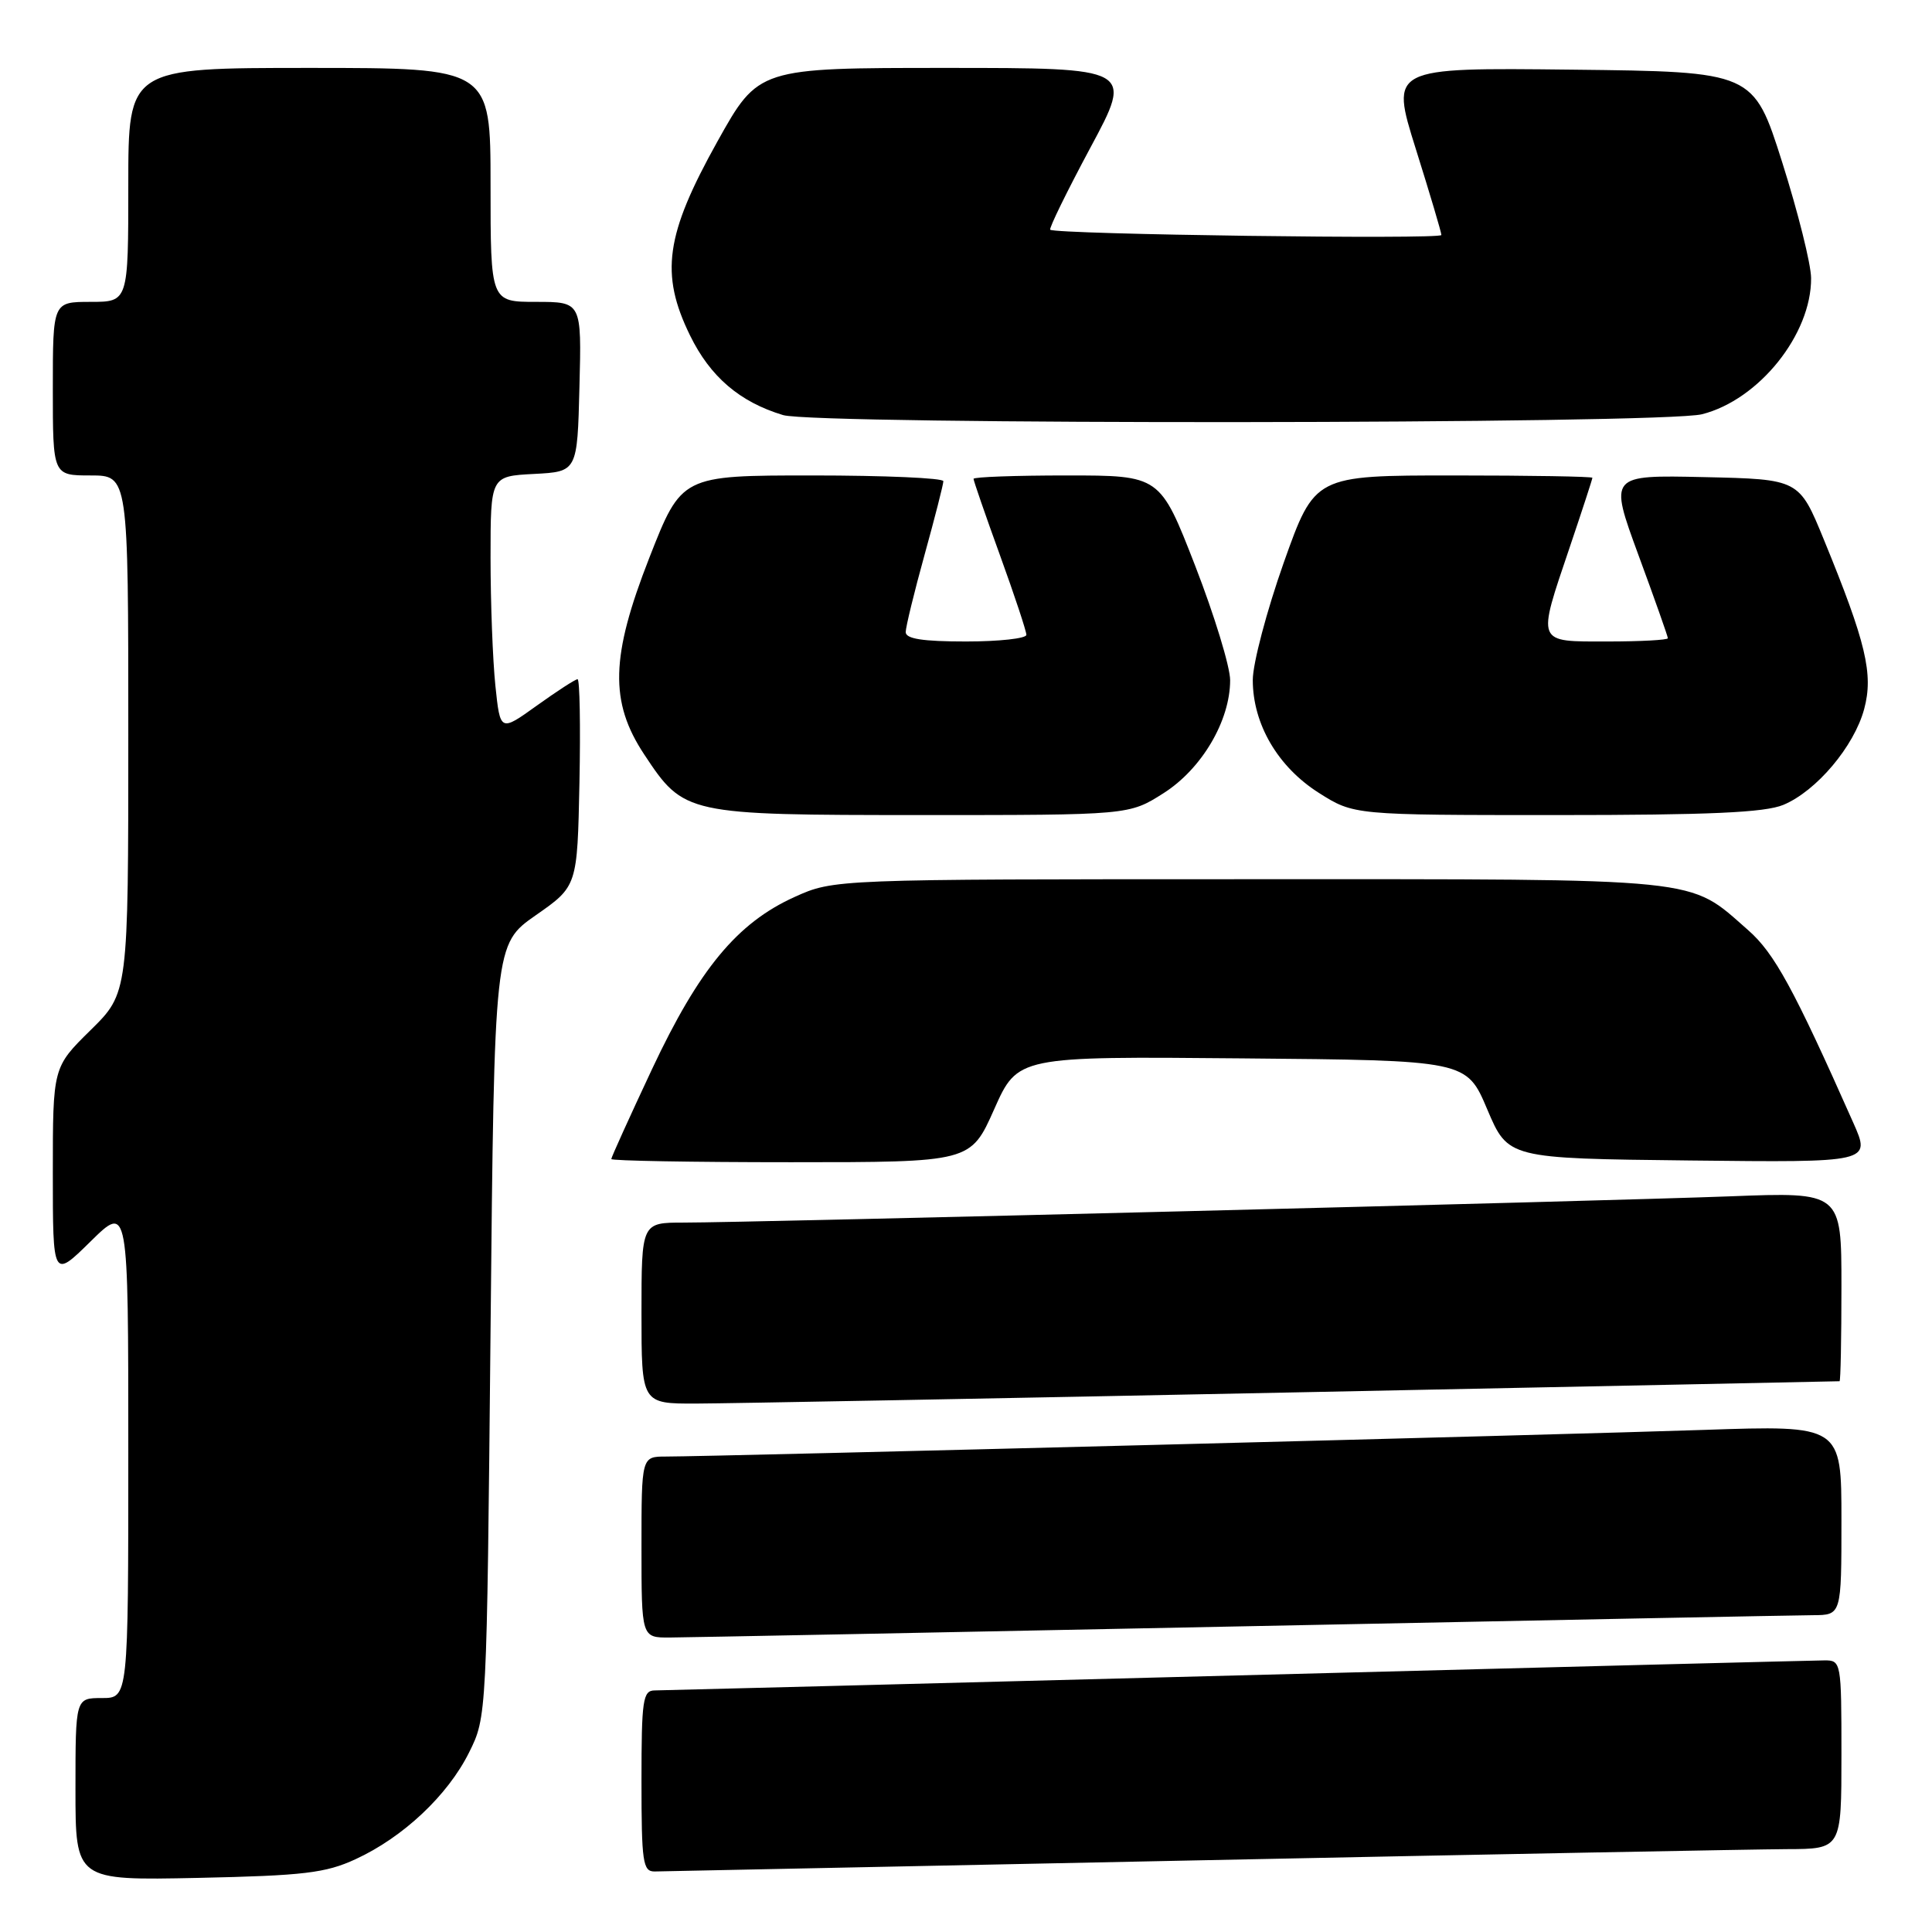 <?xml version="1.0" encoding="UTF-8" standalone="no"?>
<!DOCTYPE svg PUBLIC "-//W3C//DTD SVG 1.1//EN" "http://www.w3.org/Graphics/SVG/1.1/DTD/svg11.dtd" >
<svg xmlns="http://www.w3.org/2000/svg" xmlns:xlink="http://www.w3.org/1999/xlink" version="1.1" viewBox="0 0 256 256">
 <g >
 <path fill="currentColor"
d=" M 47.12 246.35 C 53.42 243.45 59.33 237.89 62.15 232.22 C 64.50 227.50 64.50 227.50 65.00 176.30 C 65.50 125.11 65.50 125.11 71.00 121.27 C 76.50 117.43 76.50 117.43 76.78 103.71 C 76.93 96.17 76.82 90.00 76.53 90.00 C 76.24 90.00 73.82 91.57 71.14 93.49 C 66.28 96.98 66.28 96.98 65.64 90.85 C 65.29 87.47 65.00 79.85 65.00 73.90 C 65.00 63.10 65.00 63.10 70.75 62.80 C 76.50 62.50 76.50 62.50 76.78 51.25 C 77.07 40.00 77.07 40.00 71.03 40.00 C 65.00 40.00 65.00 40.00 65.00 24.50 C 65.00 9.00 65.00 9.00 41.00 9.00 C 17.00 9.00 17.00 9.00 17.00 24.50 C 17.00 40.00 17.00 40.00 12.00 40.00 C 7.00 40.00 7.00 40.00 7.00 51.50 C 7.00 63.00 7.00 63.00 12.00 63.00 C 17.00 63.00 17.00 63.00 17.00 97.29 C 17.00 131.58 17.00 131.58 12.00 136.50 C 7.00 141.42 7.00 141.42 7.00 155.42 C 7.00 169.42 7.00 169.42 12.00 164.50 C 17.00 159.58 17.00 159.58 17.00 192.29 C 17.00 225.00 17.00 225.00 13.50 225.00 C 10.00 225.00 10.00 225.00 10.00 237.09 C 10.00 249.17 10.00 249.17 26.25 248.83 C 40.25 248.53 43.14 248.19 47.12 246.35 Z  M 159.00 246.50 C 197.78 245.70 232.76 245.04 236.75 245.02 C 244.00 245.00 244.00 245.00 244.00 232.50 C 244.00 220.20 243.96 220.00 241.75 220.01 C 240.51 220.02 205.53 220.91 164.00 222.00 C 122.47 223.09 87.71 223.98 86.75 223.99 C 85.18 224.00 85.00 225.24 85.00 236.00 C 85.00 246.77 85.18 248.00 86.75 247.98 C 87.71 247.96 120.22 247.30 159.00 246.50 Z  M 164.50 215.50 C 204.10 214.70 238.19 214.03 240.25 214.02 C 244.00 214.00 244.00 214.00 244.00 201.42 C 244.00 188.85 244.00 188.85 225.75 189.47 C 207.55 190.09 94.42 193.00 88.25 193.00 C 85.00 193.00 85.00 193.00 85.00 205.00 C 85.00 217.00 85.00 217.00 88.75 216.98 C 90.81 216.97 124.90 216.30 164.50 215.50 Z  M 171.50 184.50 C 211.10 183.70 243.61 183.03 243.75 183.02 C 243.89 183.01 244.00 177.36 244.00 170.48 C 244.00 157.95 244.00 157.95 229.25 158.52 C 212.72 159.15 99.25 162.00 90.58 162.00 C 85.00 162.00 85.00 162.00 85.00 174.00 C 85.00 186.00 85.00 186.00 92.25 185.98 C 96.24 185.97 131.90 185.30 171.50 184.50 Z  M 131.73 146.99 C 134.85 139.97 134.85 139.97 164.58 140.24 C 194.32 140.50 194.32 140.50 197.07 147.00 C 199.83 153.50 199.83 153.50 223.87 153.77 C 247.91 154.04 247.91 154.04 245.57 148.77 C 237.68 130.99 235.11 126.29 231.64 123.25 C 223.59 116.20 226.52 116.50 165.50 116.50 C 110.50 116.50 110.50 116.50 105.27 118.86 C 97.68 122.30 92.64 128.38 86.40 141.66 C 83.43 147.99 81.00 153.35 81.00 153.58 C 81.00 153.81 91.71 154.00 104.81 154.00 C 128.61 154.00 128.61 154.00 131.73 146.99 Z  M 154.16 105.11 C 159.23 101.90 163.00 95.51 163.00 90.13 C 163.00 88.35 160.91 81.52 158.36 74.95 C 153.71 63.00 153.71 63.00 141.36 63.00 C 134.56 63.00 129.00 63.20 129.00 63.45 C 129.00 63.70 130.57 68.25 132.50 73.57 C 134.43 78.89 136.00 83.63 136.00 84.12 C 136.00 84.60 132.40 85.00 128.00 85.00 C 122.26 85.00 120.00 84.65 120.01 83.75 C 120.02 83.06 121.14 78.45 122.51 73.51 C 123.88 68.56 125.00 64.17 125.00 63.76 C 125.00 63.34 117.19 63.00 107.66 63.00 C 90.31 63.00 90.31 63.00 86.03 73.93 C 80.91 87.00 80.75 93.01 85.37 99.98 C 90.64 107.94 90.88 107.99 122.05 108.00 C 149.61 108.00 149.61 108.00 154.16 105.11 Z  M 236.30 106.65 C 240.69 104.82 245.68 98.90 247.01 93.96 C 248.26 89.32 247.27 85.16 241.67 71.50 C 238.39 63.50 238.39 63.50 225.80 63.22 C 213.21 62.94 213.21 62.94 217.10 73.54 C 219.25 79.37 221.00 84.33 221.00 84.57 C 221.00 84.80 217.40 85.00 213.00 85.00 C 203.47 85.00 203.64 85.41 208.00 72.50 C 209.65 67.62 211.00 63.48 211.00 63.31 C 211.00 63.14 202.72 63.00 192.60 63.00 C 174.21 63.00 174.21 63.00 170.10 74.56 C 167.85 80.93 166.00 87.92 166.00 90.10 C 166.00 95.94 169.32 101.61 174.74 105.05 C 179.39 108.00 179.39 108.00 206.23 108.00 C 226.51 108.00 233.85 107.67 236.30 106.65 Z  M 225.52 54.89 C 233.06 52.99 240.03 44.30 239.98 36.85 C 239.97 35.01 238.24 28.10 236.15 21.50 C 232.34 9.50 232.34 9.50 208.28 9.23 C 184.22 8.96 184.22 8.96 187.60 19.73 C 189.46 25.65 190.99 30.79 190.99 31.14 C 191.00 31.75 139.87 31.06 139.16 30.44 C 138.97 30.28 141.36 25.39 144.48 19.57 C 150.16 9.00 150.16 9.00 125.33 9.00 C 100.50 9.00 100.50 9.00 95.06 18.75 C 88.17 31.11 87.44 36.28 91.43 44.44 C 94.11 49.93 98.02 53.27 103.76 55.00 C 108.10 56.31 220.30 56.21 225.52 54.89 Z "/>
</g>
</svg>